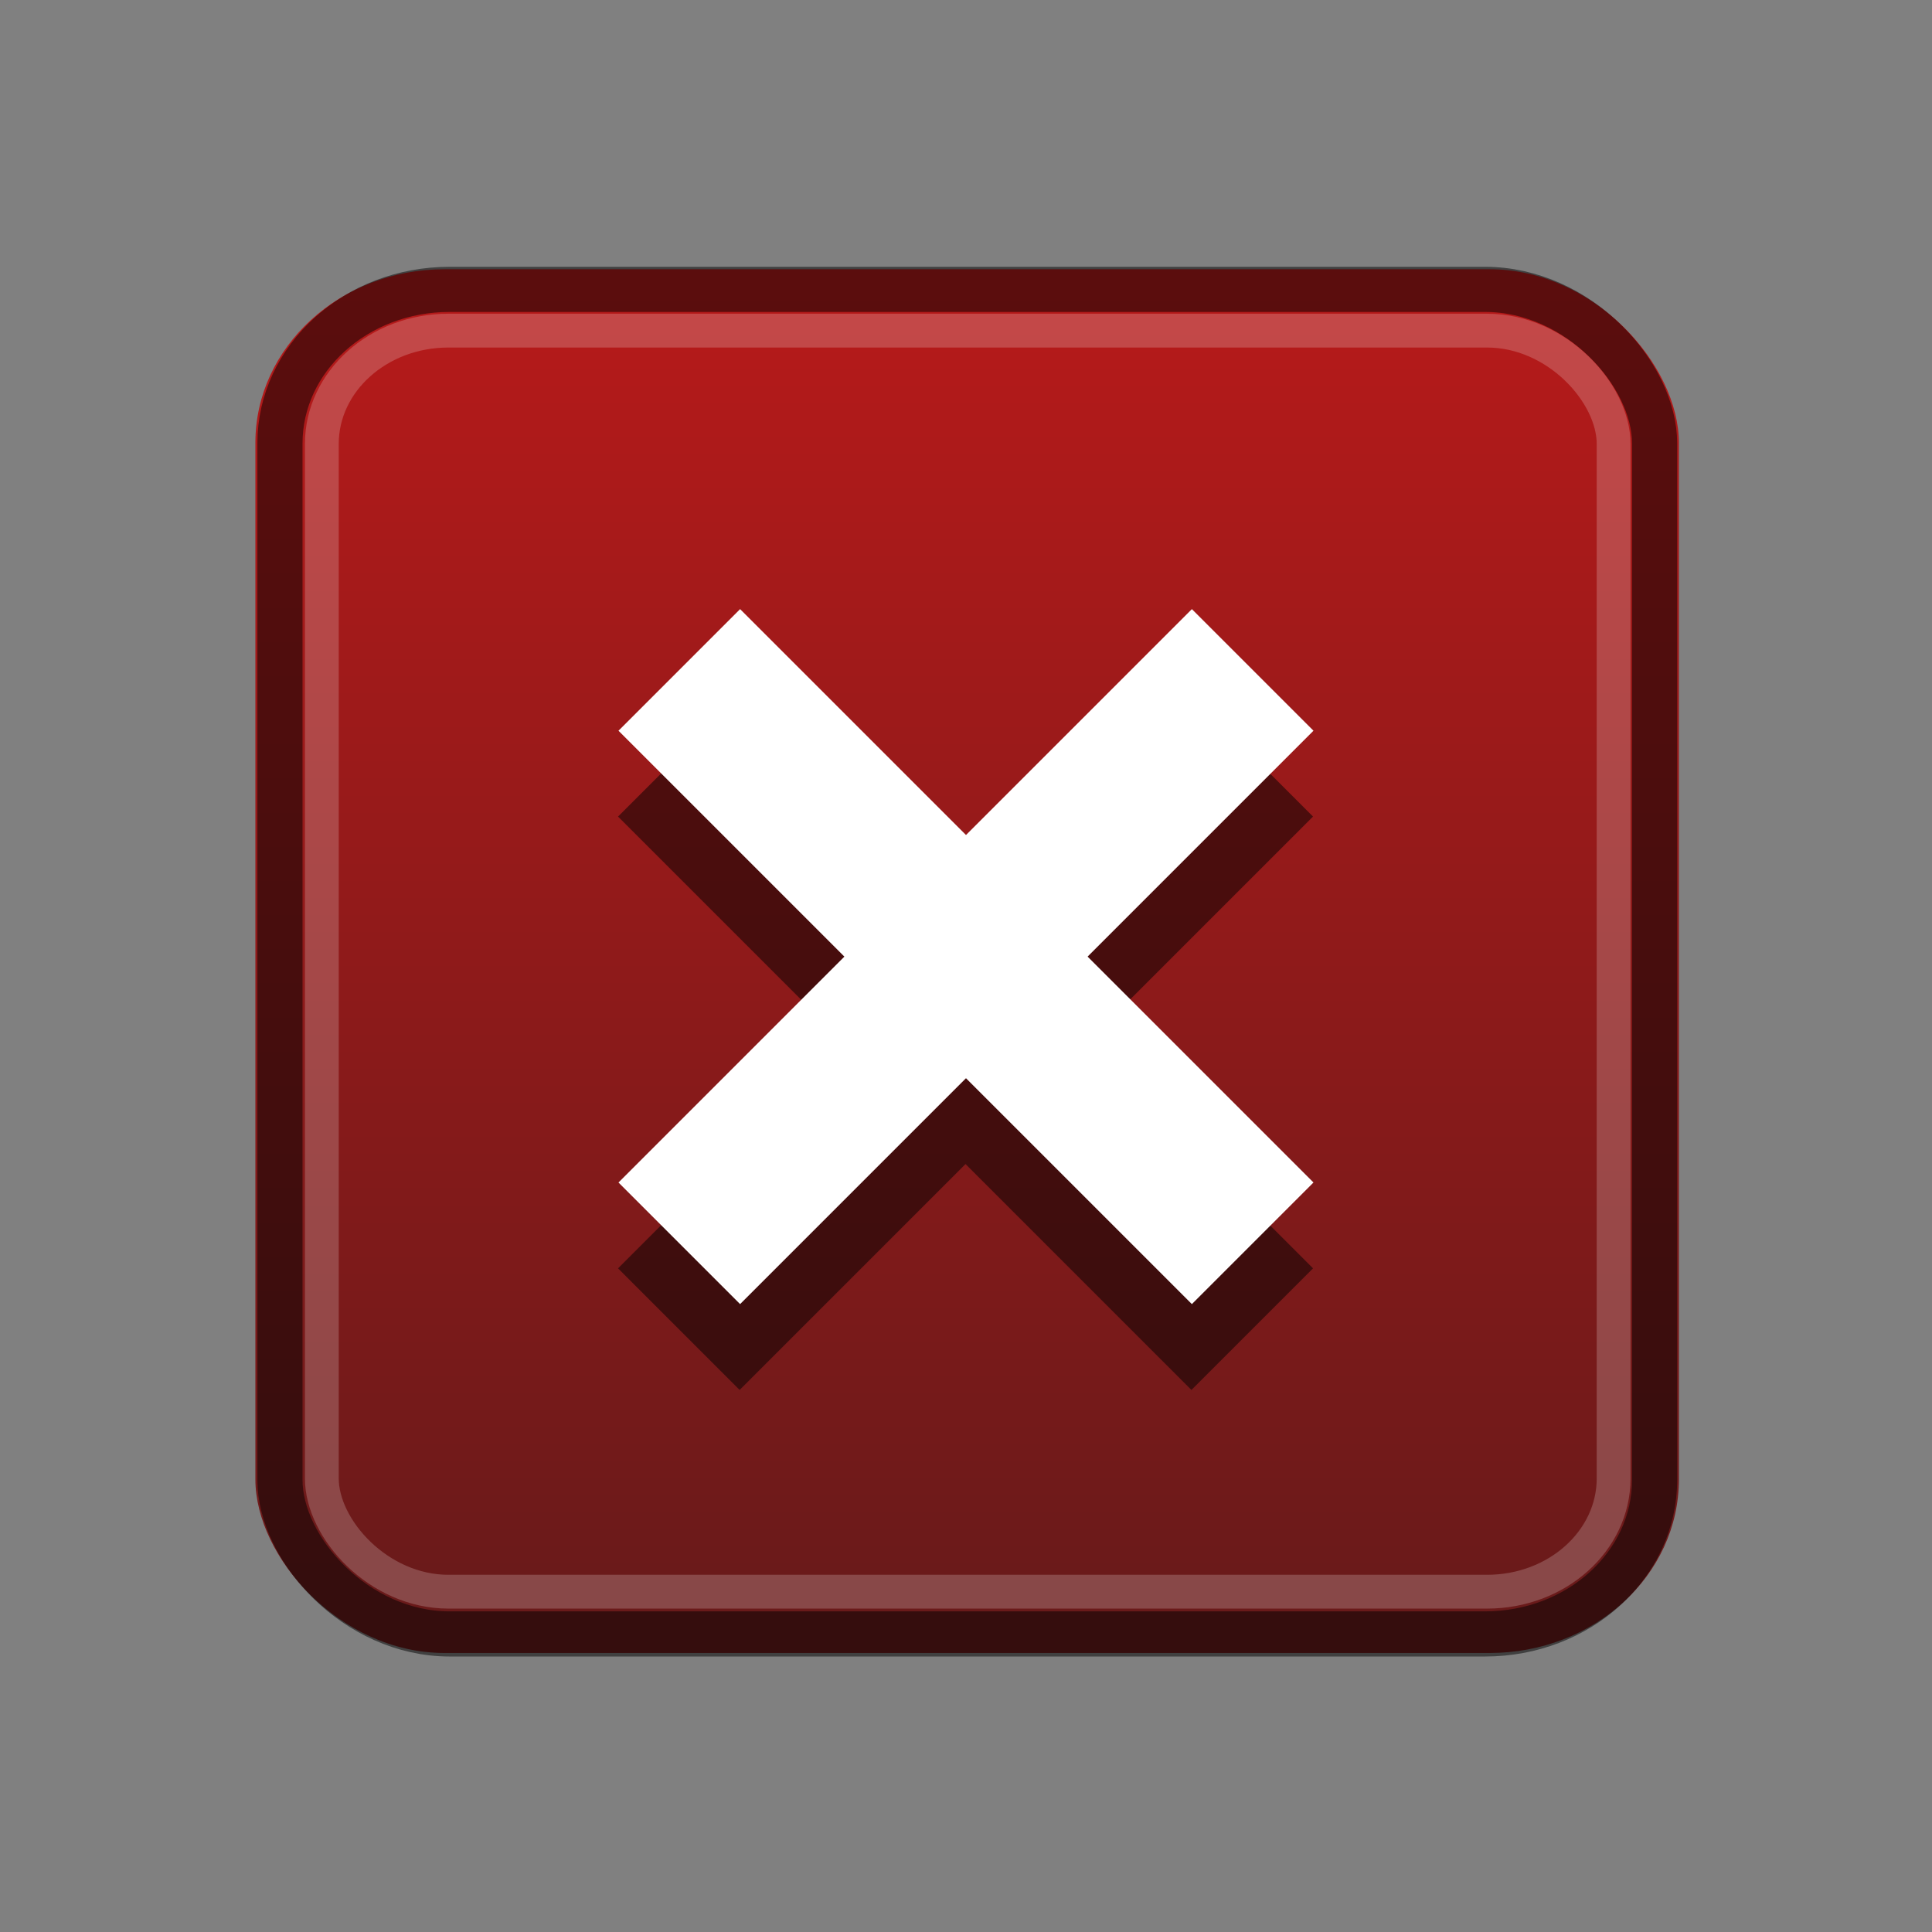 <?xml version="1.0" encoding="UTF-8" standalone="no"?>
<!-- Generator: Adobe Illustrator 13.0.2, SVG Export Plug-In . SVG Version: 6.00 Build 14948)  -->

<svg
   xmlns:dc="http://purl.org/dc/elements/1.1/"
   xmlns:cc="http://creativecommons.org/ns#"
   xmlns:rdf="http://www.w3.org/1999/02/22-rdf-syntax-ns#"
   xmlns:svg="http://www.w3.org/2000/svg"
   xmlns="http://www.w3.org/2000/svg"
   xmlns:xlink="http://www.w3.org/1999/xlink"
   xmlns:sodipodi="http://sodipodi.sourceforge.net/DTD/sodipodi-0.dtd"
   xmlns:inkscape="http://www.inkscape.org/namespaces/inkscape"
   version="1.0"
   id="Foreground"
   x="0px"
   y="0px"
   width="32"
   height="32"
   viewBox="0 0 23.273 23.273"
   enable-background="new 0 0 16 16"
   xml:space="preserve"
   sodipodi:version="0.32"
   inkscape:version="0.48.1 r9760"
   sodipodi:docname="close-window.svg"
   inkscape:output_extension="org.inkscape.output.svg.inkscape"><rect x="0" y="0" width="23.273" height="23.273" fill="#808080" stroke="none"/><defs
   id="defs2397"><linearGradient
     id="linearGradient4481"><stop
       style="stop-color:#ffffff;stop-opacity:0.502;"
       offset="0"
       id="stop4483" /><stop
       style="stop-color:#ffffff;stop-opacity:0;"
       offset="1"
       id="stop4485" /></linearGradient><linearGradient
     id="linearGradient4289"><stop
       style="stop-color:#636363;stop-opacity:0"
       offset="0"
       id="stop4291" /><stop
       style="stop-color:#ffffff;stop-opacity:1;"
       offset="1"
       id="stop4293" /></linearGradient><linearGradient
     id="linearGradient4281"><stop
       style="stop-color:#ff0000;stop-opacity:0;"
       offset="0"
       id="stop4283" /><stop
       style="stop-color:#eeeeee;stop-opacity:0;"
       offset="1"
       id="stop4285" /></linearGradient><linearGradient
     id="linearGradient4207"><stop
       style="stop-color:#ffffff;stop-opacity:1;"
       offset="0"
       id="stop4209" /><stop
       style="stop-color:#eeeeee;stop-opacity:1;"
       offset="1"
       id="stop4211" /></linearGradient><linearGradient
     id="linearGradient4185"><stop
       id="stop4187"
       offset="0"
       style="stop-color:#666666;stop-opacity:1;" /><stop
       id="stop4189"
       offset="1"
       style="stop-color:#000000;stop-opacity:1;" /></linearGradient><linearGradient
     id="linearGradient4177"><stop
       style="stop-color:#cccccc;stop-opacity:1;"
       offset="0"
       id="stop4179" /><stop
       style="stop-color:#ffffff;stop-opacity:1;"
       offset="1"
       id="stop4181" /></linearGradient><linearGradient
     id="linearGradient3989"><stop
       style="stop-color:#ffffff;stop-opacity:1;"
       offset="0"
       id="stop3991" /><stop
       style="stop-color:#eeeeee;stop-opacity:1;"
       offset="1"
       id="stop3993" /></linearGradient><linearGradient
     id="linearGradient4221"><stop
       style="stop-color:#666666;stop-opacity:1;"
       offset="0"
       id="stop4223" /><stop
       style="stop-color:#111111;stop-opacity:1;"
       offset="1"
       id="stop4225" /></linearGradient><linearGradient
     id="linearGradient3965"><stop
       style="stop-color:#333333;stop-opacity:1;"
       offset="0"
       id="stop3975" /><stop
       style="stop-color:#000000;stop-opacity:1;"
       offset="1"
       id="stop3969" /></linearGradient><linearGradient
     id="linearGradient3173"><stop
       style="stop-color:#c4c4c4;stop-opacity:1;"
       offset="0"
       id="stop3175" /><stop
       style="stop-color:#ffffff;stop-opacity:1;"
       offset="1"
       id="stop3177" /></linearGradient><inkscape:perspective
     sodipodi:type="inkscape:persp3d"
     inkscape:vp_x="0 : 8 : 1"
     inkscape:vp_y="0 : 1000 : 0"
     inkscape:vp_z="16 : 8 : 1"
     inkscape:persp3d-origin="8 : 5.3333333 : 1"
     id="perspective2401" /><linearGradient
     id="linearGradient16498-6"><stop
       style="stop-color:#333333;stop-opacity:1;"
       offset="0"
       id="stop16500-8" /><stop
       style="stop-color:#101010;stop-opacity:1"
       offset="1"
       id="stop16502-0" /></linearGradient><linearGradient
     inkscape:collect="always"
     xlink:href="#linearGradient3965-6"
     id="linearGradient3979-0"
     x1="-24.208"
     y1="0.54"
     x2="-24.208"
     y2="16.64"
     gradientUnits="userSpaceOnUse"
     gradientTransform="translate(-2.091,17.818)" /><linearGradient
     id="linearGradient3965-6"><stop
       style="stop-color:#333333;stop-opacity:1;"
       offset="0"
       id="stop3975-6" /><stop
       style="stop-color:#000000;stop-opacity:1;"
       offset="1"
       id="stop3969-8" /></linearGradient><linearGradient
     y2="0.57"
     x2="8.062"
     y1="11.353"
     x1="8.062"
     gradientTransform="matrix(1.041,0,0,1.025,-0.37,-0.134)"
     gradientUnits="userSpaceOnUse"
     id="linearGradient3028"
     xlink:href="#linearGradient3671"
     inkscape:collect="always" /><linearGradient
     y2="4.849"
     x2="6.349"
     y1="15.537"
     x1="6.5"
     gradientTransform="matrix(0.967,0,0,1.026,4.677,-1.285)"
     gradientUnits="userSpaceOnUse"
     id="linearGradient3012"
     xlink:href="#linearGradient3683"
     inkscape:collect="always" /><linearGradient
     gradientUnits="userSpaceOnUse"
     xlink:href="#linearGradient3771"
     id="linearGradient3777"
     y2="0.447"
     x2="13.53"
     y1="9.577"
     x1="13.378" /><linearGradient
     gradientTransform="matrix(0.967,0,0,1.026,4.677,-1.285)"
     gradientUnits="userSpaceOnUse"
     xlink:href="#linearGradient3683"
     id="linearGradient3689"
     y2="4.849"
     x2="6.349"
     y1="15.537"
     x1="6.5" /><linearGradient
     gradientTransform="matrix(1.041,0,0,1.025,-0.37,-0.134)"
     gradientUnits="userSpaceOnUse"
     xlink:href="#linearGradient3671"
     id="linearGradient3677"
     y2="0.57"
     x2="8.062"
     y1="11.353"
     x1="8.062" /><linearGradient
     id="linearGradient3671"><stop
       offset="0"
       style="stop-color:#aa2911;stop-opacity:1;"
       id="stop3673" /><stop
       offset="1"
       style="stop-color:#e36260;stop-opacity:1;"
       id="stop3675" /></linearGradient><linearGradient
     id="linearGradient3683"><stop
       offset="0"
       style="stop-color:#f4625e;stop-opacity:1;"
       id="stop3685" /><stop
       offset="1"
       style="stop-color:#eeeeee;stop-opacity:0"
       id="stop3687" /></linearGradient><linearGradient
     id="linearGradient3771"><stop
       offset="0"
       style="stop-color:#616161;stop-opacity:1"
       id="stop3773" /><stop
       offset="1"
       style="stop-color:#b8b8b8;stop-opacity:1"
       id="stop3775" /></linearGradient><linearGradient
     y2="0.57"
     x2="8.062"
     y1="11.353"
     x1="8.062"
     gradientTransform="matrix(1.041,0,0,1.025,-0.37,-0.134)"
     gradientUnits="userSpaceOnUse"
     id="linearGradient3028-1"
     xlink:href="#linearGradient3671-6"
     inkscape:collect="always" /><linearGradient
     y2="4.849"
     x2="6.349"
     y1="15.537"
     x1="6.5"
     gradientTransform="matrix(0.967,0,0,1.026,4.677,-1.285)"
     gradientUnits="userSpaceOnUse"
     id="linearGradient3012-7"
     xlink:href="#linearGradient3683-2"
     inkscape:collect="always" /><linearGradient
     gradientUnits="userSpaceOnUse"
     xlink:href="#linearGradient3771-0"
     id="linearGradient3777-9"
     y2="0.447"
     x2="13.53"
     y1="9.577"
     x1="13.378" /><linearGradient
     gradientTransform="matrix(0.967,0,0,1.026,4.677,-1.285)"
     gradientUnits="userSpaceOnUse"
     xlink:href="#linearGradient3683-2"
     id="linearGradient3689-3"
     y2="4.849"
     x2="6.349"
     y1="15.537"
     x1="6.5" /><linearGradient
     gradientTransform="matrix(1.041,0,0,1.025,-0.37,-0.134)"
     gradientUnits="userSpaceOnUse"
     xlink:href="#linearGradient3671-6"
     id="linearGradient3677-2"
     y2="0.57"
     x2="8.062"
     y1="11.353"
     x1="8.062" /><linearGradient
     id="linearGradient3671-6"><stop
       offset="0"
       style="stop-color:#640000;stop-opacity:1;"
       id="stop3673-6" /><stop
       offset="1"
       style="stop-color:#c80000;stop-opacity:1;"
       id="stop3675-4" /></linearGradient><linearGradient
     id="linearGradient3683-2"><stop
       offset="0"
       style="stop-color:#f4625e;stop-opacity:1;"
       id="stop3685-8" /><stop
       offset="1"
       style="stop-color:#eeeeee;stop-opacity:0"
       id="stop3687-0" /></linearGradient><linearGradient
     id="linearGradient3771-0"><stop
       offset="0"
       style="stop-color:#616161;stop-opacity:1"
       id="stop3773-7" /><stop
       offset="1"
       style="stop-color:#b8b8b8;stop-opacity:1"
       id="stop3775-8" /></linearGradient><filter
     inkscape:collect="always"
     id="filter4631"
     x="-0.12"
     width="1.24"
     y="-0.12"
     height="1.24"><feGaussianBlur
       inkscape:collect="always"
       stdDeviation="0.874"
       id="feGaussianBlur4633" /></filter><linearGradient
     y2="7.254"
     x2="-3.061"
     y1="27.258"
     x1="-3.061"
     gradientTransform="matrix(0.873,0,0,0.873,11.741,-3.425)"
     gradientUnits="userSpaceOnUse"
     id="linearGradient3830"
     xlink:href="#linearGradient3786"
     inkscape:collect="always" /><linearGradient
     y2="7.254"
     x2="-3.061"
     y1="27.258"
     x1="-3.061"
     gradientTransform="matrix(0.873,0,0,0.873,11.741,-3.425)"
     gradientUnits="userSpaceOnUse"
     id="linearGradient3826"
     xlink:href="#linearGradient3786"
     inkscape:collect="always" /><linearGradient
     y2="7.254"
     x2="-3.061"
     y1="27.258"
     x1="-3.061"
     gradientTransform="matrix(1.2,0,0,1.2,16.143,-4.71)"
     gradientUnits="userSpaceOnUse"
     id="linearGradient3822"
     xlink:href="#linearGradient3786"
     inkscape:collect="always" /><linearGradient
     y2="7.254"
     x2="-3.061"
     y1="27.258"
     x1="-3.061"
     gradientTransform="matrix(0.873,0,0,0.873,11.741,-3.425)"
     gradientUnits="userSpaceOnUse"
     id="linearGradient3818"
     xlink:href="#linearGradient3786"
     inkscape:collect="always" /><linearGradient
     y2="7.254"
     x2="-3.061"
     y1="27.258"
     x1="-3.061"
     gradientTransform="matrix(1.2,0,0,1.2,16.143,-4.71)"
     gradientUnits="userSpaceOnUse"
     id="linearGradient3805"
     xlink:href="#linearGradient3786"
     inkscape:collect="always" /><linearGradient
     y2="7.254"
     x2="-3.061"
     y1="27.258"
     x1="-3.061"
     gradientTransform="matrix(0.873,0,0,0.873,11.741,-3.425)"
     gradientUnits="userSpaceOnUse"
     id="linearGradient3800"
     xlink:href="#linearGradient3786"
     inkscape:collect="always" /><linearGradient
     y2="7.254"
     x2="-3.061"
     y1="27.258"
     x1="-3.061"
     gradientTransform="matrix(0.873,0,0,0.873,11.741,-3.425)"
     gradientUnits="userSpaceOnUse"
     id="linearGradient3796"
     xlink:href="#linearGradient3786"
     inkscape:collect="always" /><linearGradient
     id="linearGradient3257"><stop
       id="stop3259"
       offset="0"
       style="stop-color:#a50000;stop-opacity:1;" /><stop
       id="stop3261"
       offset="1"
       style="stop-color:#e73800;stop-opacity:1;" /></linearGradient><linearGradient
     id="linearGradient3823"><stop
       style="stop-color:#ffffff;stop-opacity:1;"
       offset="0"
       id="stop3825" /><stop
       style="stop-color:#ffffff;stop-opacity:0;"
       offset="1"
       id="stop3829" /></linearGradient><linearGradient
     id="linearGradient3831"><stop
       id="stop3833"
       offset="0"
       style="stop-color:#ffffff;stop-opacity:1;" /><stop
       style="stop-color:#ffffff;stop-opacity:0.498;"
       offset="0.75"
       id="stop3821" /><stop
       id="stop3835"
       offset="1"
       style="stop-color:#ffffff;stop-opacity:0;" /></linearGradient><filter
     height="1.36"
     y="-0.18"
     width="1.36"
     x="-0.18"
     id="filter3194"
     inkscape:collect="always"
     color-interpolation-filters="sRGB"><feGaussianBlur
       id="feGaussianBlur3196"
       stdDeviation="1.2"
       inkscape:collect="always" /></filter><clipPath
     id="clipPath2849"
     clipPathUnits="userSpaceOnUse"><rect
       style="fill:#ffffff;fill-opacity:1;fill-rule:evenodd;stroke:none;display:inline"
       id="rect2851"
       width="20"
       height="20"
       x="1"
       y="1"
       rx="2"
       ry="2" /></clipPath><filter
     color-interpolation-filters="sRGB"
     height="1.426"
     x="-.213"
     y="-.213"
     width="1.426"
     id="filter16524-9"><feGaussianBlur
       stdDeviation="0.71"
       id="feGaussianBlur16526-0" /></filter><radialGradient
     r="8.693"
     gradientTransform="matrix(1.047,0,0,1.052,-0.363,-0.42)"
     cx="7.658"
     cy="5.819"
     gradientUnits="userSpaceOnUse"
     id="radialGradient16504-1"><stop
       offset="0"
       style="stop-color:#7b7b7b"
       id="stop16500-8-3" /><stop
       offset="1"
       style="stop-color:#101010"
       id="stop16502-0-1" /></radialGradient><filter
     color-interpolation-filters="sRGB"
     height="1.418"
     x="-.21"
     y="-.209"
     width="1.42"
     id="filter16494-4"><feGaussianBlur
       stdDeviation="1.328"
       id="feGaussianBlur16496-8" /></filter><linearGradient
     id="linearGradient3786"><stop
       style="stop-color:#1e1e1e;stop-opacity:1;"
       offset="0"
       id="stop3788" /><stop
       style="stop-color:#505050;stop-opacity:1;"
       offset="1"
       id="stop3790" /></linearGradient><linearGradient
     id="linearGradient3808"><stop
       id="stop3810"
       offset="0"
       style="stop-color:#d2d2d2;stop-opacity:1;" /><stop
       id="stop3812"
       offset="1"
       style="stop-color:#f0f0f0;stop-opacity:1;" /></linearGradient><linearGradient
     id="linearGradient3815"><stop
       style="stop-color:#e6e6e6;stop-opacity:1;"
       offset="0"
       id="stop3817" /><stop
       style="stop-color:#ffffff;stop-opacity:1;"
       offset="1"
       id="stop3819" /></linearGradient><radialGradient
     inkscape:collect="always"
     xlink:href="#linearGradient3981-6"
     id="radialGradient3987-9"
     cx="6.756"
     cy="8.754"
     fx="6.756"
     fy="8.754"
     r="4.148"
     gradientTransform="matrix(1,0,0,0.998,0,0.015)"
     gradientUnits="userSpaceOnUse" /><linearGradient
     id="linearGradient3981-6"><stop
       style="stop-color:#ffffff;stop-opacity:0.502;"
       offset="0"
       id="stop3983-6" /><stop
       style="stop-color:#000000;stop-opacity:0;"
       offset="1"
       id="stop3985-1" /></linearGradient><radialGradient
     inkscape:collect="always"
     xlink:href="#linearGradient3989-5"
     id="radialGradient3995-7"
     cx="6.756"
     cy="8.754"
     fx="6.756"
     fy="8.754"
     r="4.148"
     gradientTransform="matrix(1,0,0,0.998,0,0.015)"
     gradientUnits="userSpaceOnUse" /><linearGradient
     id="linearGradient3989-5"><stop
       style="stop-color:#ffffff;stop-opacity:1;"
       offset="0"
       id="stop3991-5" /><stop
       style="stop-color:#eeeeee;stop-opacity:1;"
       offset="1"
       id="stop3993-6" /></linearGradient><radialGradient
     inkscape:collect="always"
     xlink:href="#linearGradient3981-6"
     id="radialGradient4015"
     cx="6.756"
     cy="8.754"
     fx="6.756"
     fy="8.754"
     r="4.148"
     gradientTransform="matrix(1,0,0,0.998,0,0.015)"
     gradientUnits="userSpaceOnUse" /><radialGradient
     inkscape:collect="always"
     xlink:href="#linearGradient3989-5"
     id="radialGradient4023"
     cx="6.756"
     cy="8.754"
     fx="6.756"
     fy="8.754"
     r="4.148"
     gradientTransform="matrix(1,0,0,0.998,0,0.015)"
     gradientUnits="userSpaceOnUse" /><linearGradient
     id="linearGradient4025"><stop
       style="stop-color:#ffffff;stop-opacity:1;"
       offset="0"
       id="stop4027" /><stop
       style="stop-color:#eeeeee;stop-opacity:1;"
       offset="1"
       id="stop4029" /></linearGradient><radialGradient
     inkscape:collect="always"
     xlink:href="#linearGradient3981-6"
     id="radialGradient4031"
     cx="6.756"
     cy="8.754"
     fx="6.756"
     fy="8.754"
     r="4.148"
     gradientTransform="matrix(1,0,0,0.998,0,0.015)"
     gradientUnits="userSpaceOnUse" /><radialGradient
     inkscape:collect="always"
     xlink:href="#linearGradient3989-5"
     id="radialGradient4039"
     cx="6.756"
     cy="8.754"
     fx="6.756"
     fy="8.754"
     r="4.148"
     gradientTransform="matrix(1,0,0,0.998,0,0.015)"
     gradientUnits="userSpaceOnUse" /><linearGradient
     id="linearGradient4041"><stop
       style="stop-color:#ffffff;stop-opacity:1;"
       offset="0"
       id="stop4043" /><stop
       style="stop-color:#eeeeee;stop-opacity:1;"
       offset="1"
       id="stop4045" /></linearGradient><linearGradient
     inkscape:collect="always"
     xlink:href="#linearGradient4207"
     id="linearGradient4213"
     x1="6.75"
     y1="4.717"
     x2="6.75"
     y2="12.899"
     gradientUnits="userSpaceOnUse" /><linearGradient
     gradientUnits="userSpaceOnUse"
     xlink:href="#linearGradient3771-8"
     id="linearGradient3777-2"
     y2="0.447"
     x2="13.53"
     y1="9.577"
     x1="13.378" /><linearGradient
     gradientTransform="matrix(0.967,0,0,1.026,4.677,-1.285)"
     gradientUnits="userSpaceOnUse"
     xlink:href="#linearGradient3683-3"
     id="linearGradient3689-35"
     y2="4.849"
     x2="6.349"
     y1="15.537"
     x1="6.5" /><linearGradient
     gradientTransform="matrix(1.041,0,0,1.025,-0.37,-0.134)"
     gradientUnits="userSpaceOnUse"
     xlink:href="#linearGradient3671-2"
     id="linearGradient3677-3"
     y2="0.57"
     x2="8.062"
     y1="11.353"
     x1="8.062" /><linearGradient
     id="linearGradient3671-2"><stop
       offset="0"
       style="stop-color:#aa2911;stop-opacity:1;"
       id="stop3673-0" /><stop
       offset="1"
       style="stop-color:#e36260;stop-opacity:1;"
       id="stop3675-6" /></linearGradient><linearGradient
     id="linearGradient3683-3"><stop
       offset="0"
       style="stop-color:#f4625e;stop-opacity:1;"
       id="stop3685-0" /><stop
       offset="1"
       style="stop-color:#eeeeee;stop-opacity:0"
       id="stop3687-8" /></linearGradient><linearGradient
     id="linearGradient3771-8"><stop
       offset="0"
       style="stop-color:#616161;stop-opacity:1"
       id="stop3773-9" /><stop
       offset="1"
       style="stop-color:#b8b8b8;stop-opacity:1"
       id="stop3775-6" /></linearGradient><linearGradient
     inkscape:collect="always"
     xlink:href="#linearGradient4281"
     id="linearGradient4287"
     x1="6.97"
     y1="0.207"
     x2="6.97"
     y2="17.526"
     gradientUnits="userSpaceOnUse" /><linearGradient
     inkscape:collect="always"
     xlink:href="#linearGradient4221-8"
     id="linearGradient4227-9"
     x1="6.701"
     y1="1.806"
     x2="6.701"
     y2="15.753"
     gradientUnits="userSpaceOnUse"
     gradientTransform="matrix(0.979,0,0,0.979,0.303,0.122)" /><linearGradient
     id="linearGradient4221-8"><stop
       style="stop-color:#666666;stop-opacity:1;"
       offset="0"
       id="stop4223-9" /><stop
       style="stop-color:#111111;stop-opacity:1;"
       offset="1"
       id="stop4225-1" /></linearGradient><linearGradient
     inkscape:collect="always"
     xlink:href="#linearGradient4221-2"
     id="linearGradient4227-2"
     x1="6.701"
     y1="1.806"
     x2="6.701"
     y2="15.753"
     gradientUnits="userSpaceOnUse"
     gradientTransform="matrix(0.979,0,0,0.979,0.303,0.122)" /><linearGradient
     id="linearGradient4221-2"><stop
       style="stop-color:#666666;stop-opacity:1;"
       offset="0"
       id="stop4223-4" /><stop
       style="stop-color:#111111;stop-opacity:1;"
       offset="1"
       id="stop4225-7" /></linearGradient><linearGradient
     id="linearGradient3671-2-6"><stop
       offset="0"
       style="stop-color:#ffffff;stop-opacity:0.4;"
       id="stop3673-0-9" /><stop
       offset="1"
       style="stop-color:#ffffff;stop-opacity:0.2;"
       id="stop3675-6-0" /></linearGradient><linearGradient
     y2="4.849"
     x2="6.349"
     y1="15.537"
     x1="6.5"
     gradientTransform="matrix(0.967,0,0,1.026,4.677,-1.285)"
     gradientUnits="userSpaceOnUse"
     id="linearGradient3012-5-1"
     xlink:href="#linearGradient3683-3-2"
     inkscape:collect="always" /><linearGradient
     id="linearGradient3683-3-2"><stop
       offset="0"
       style="stop-color:#ffffff;stop-opacity:0.314;"
       id="stop3685-0-7" /><stop
       offset="1"
       style="stop-color:#ffffff;stop-opacity:0;"
       id="stop3687-8-1" /></linearGradient><linearGradient
     inkscape:collect="always"
     xlink:href="#linearGradient3671-6"
     id="linearGradient4487"
     x1="18.544"
     y1="21.605"
     x2="18.544"
     y2="5.997"
     gradientUnits="userSpaceOnUse"
     gradientTransform="matrix(0.965,0,0,0.965,-10.219,-5.978)" /></defs><sodipodi:namedview
   inkscape:window-height="968"
   inkscape:window-width="1280"
   inkscape:pageshadow="2"
   inkscape:pageopacity="0"
   guidetolerance="10.0"
   gridtolerance="10.0"
   objecttolerance="10.0"
   borderopacity="1.0"
   bordercolor="#666666"
   pagecolor="#000000"
   id="base"
   showgrid="false"
   inkscape:zoom="8"
   inkscape:cx="0.954753"
   inkscape:cy="0.24408481"
   inkscape:window-x="0"
   inkscape:window-y="26"
   inkscape:current-layer="g3802"
   showguides="true"
   inkscape:guide-bbox="true"
   borderlayer="true"
   inkscape:showpageshadow="false"
   inkscape:window-maximized="1"><inkscape:grid
     type="xygrid"
     id="grid11246"
     empspacing="5"
     visible="true"
     enabled="true"
     snapvisiblegridlinesonly="true" /></sodipodi:namedview>

<g
   style="display:inline"
   id="g16402-8"
   transform="translate(4.753,2.824)"><g
     transform="matrix(0.839,0,0,0.839,2.2,0.48)"
     style="fill:#ffffff;fill-opacity:1;stroke:none;display:inline"
     id="g27275-6-6"
     inkscape:label="window-close" /><g
     style="display:inline"
     id="g3802"
     transform="matrix(1.092,0,0,1.092,-1.859,0.081)"><rect
       style="fill:url(#linearGradient4487);fill-opacity:1;stroke:none;display:inline;opacity:0.8"
       id="rect3669-3"
       y="0.31"
       x="0.167"
       ry="1.915"
       rx="2.087"
       height="15.264"
       width="15.703" /><rect
       style="fill:none;stroke:#000000;stroke-width:0.498;stroke-linecap:round;stroke-miterlimit:4;stroke-opacity:1;stroke-dasharray:none;opacity:0.5"
       id="rect3679"
       y="0.532"
       x="0.438"
       ry="1.699"
       rx="1.871"
       height="14.832"
       width="15.164" /><g
       style="opacity:0.5;fill:none;stroke:#000000;stroke-opacity:1;display:inline"
       id="g4511-4"
       transform="matrix(0.95,0,0,0.95,0.397,1.245)"><path
         inkscape:connector-curvature="0"
         id="path4491-0"
         d="m 4.675,4.665 6.658,6.658"
         style="fill:none;stroke:#000000;stroke-width:1.997;stroke-linecap:butt;stroke-linejoin:miter;stroke-miterlimit:4;stroke-opacity:1;stroke-dasharray:none" /><path
         inkscape:connector-curvature="0"
         id="path4491-1-0"
         d="M 11.333,4.665 4.675,11.323"
         style="fill:none;stroke:#000000;stroke-width:1.997;stroke-linecap:butt;stroke-linejoin:miter;stroke-miterlimit:4;stroke-opacity:1;stroke-dasharray:none;display:inline" /></g><g
       id="g4511"
       transform="matrix(0.95,0,0,0.95,0.402,0.298)"><path
         inkscape:connector-curvature="0"
         id="path4491"
         d="m 4.675,4.665 6.658,6.658"
         style="fill:none;stroke:#ffffff;stroke-width:1.997;stroke-linecap:butt;stroke-linejoin:miter;stroke-miterlimit:4;stroke-opacity:1;stroke-dasharray:none" /><path
         inkscape:connector-curvature="0"
         id="path4491-1"
         d="M 11.333,4.665 4.675,11.323"
         style="fill:none;stroke:#ffffff;stroke-width:1.997;stroke-linecap:butt;stroke-linejoin:miter;stroke-miterlimit:4;stroke-opacity:1;stroke-dasharray:none;display:inline" /></g><rect
       style="opacity:0.2;fill:none;stroke:#ffffff;stroke-width:0.373;stroke-linecap:butt;stroke-linejoin:miter;stroke-miterlimit:4;stroke-opacity:1;stroke-dasharray:none;stroke-dashoffset:0"
       id="rect4539"
       width="14.25"
       height="13.911"
       x="0.9"
       y="0.987"
       rx="1.396"
       ry="1.25" /></g></g></svg>